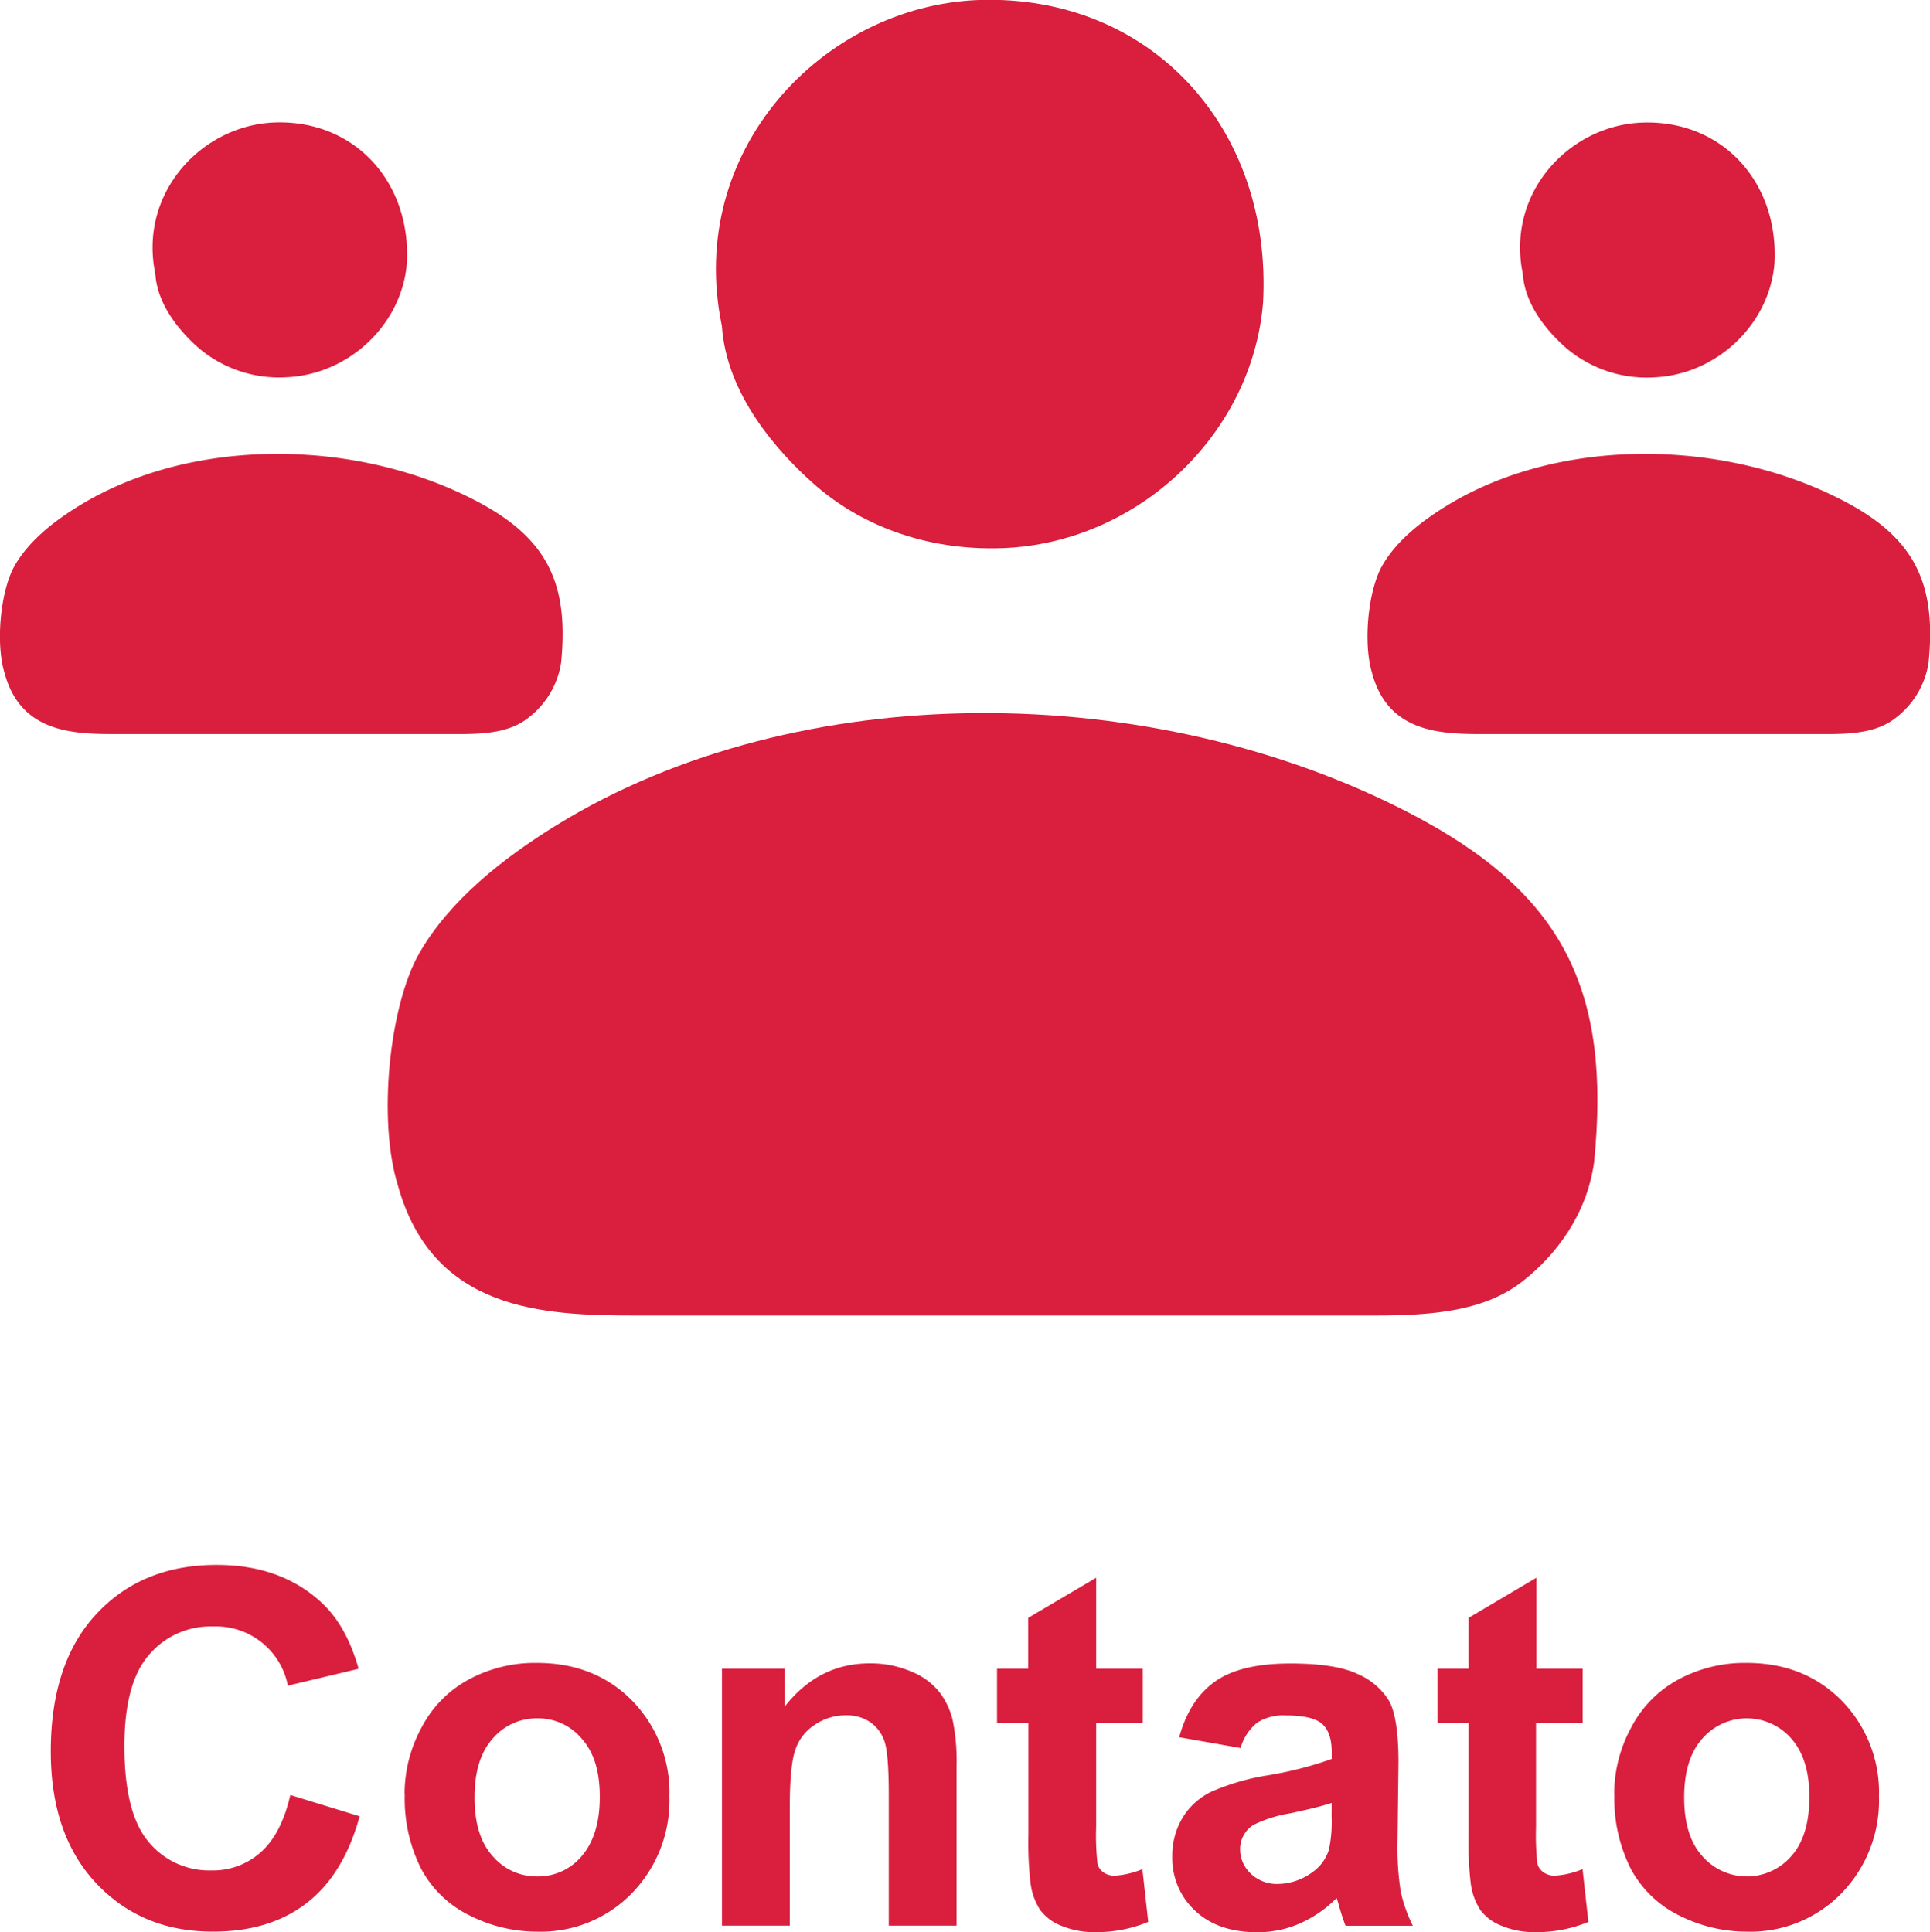 <svg id="Camada_1" data-name="Camada 1" xmlns="http://www.w3.org/2000/svg" viewBox="0 0 331.01 331.43"><defs><style>.cls-1,.cls-2{fill:#d91e3e;}.cls-2{fill-rule:evenodd;}</style></defs><title>acompanha_me - FOOTER</title><path class="cls-1" d="M49.8,307.91l11.88,3.65q-2.73,10-9.11,14.91t-16.14,4.87q-12.12,0-19.92-8.28t-7.8-22.63q0-15.18,7.84-23.59t20.61-8.4q11.16,0,18.13,6.6c2.77,2.61,4.84,6.34,6.22,11.22l-12.14,2.89A12.55,12.55,0,0,0,36.56,279a13.82,13.82,0,0,0-11,4.86q-4.23,4.83-4.22,15.7,0,11.5,4.15,16.4a13.45,13.45,0,0,0,10.79,4.89,12.28,12.28,0,0,0,8.43-3.11c2.35-2.08,4.05-5.33,5.07-9.79"/><path class="cls-1" d="M81.39,308.38q0,6.56,3.1,10a9.85,9.85,0,0,0,7.67,3.5,9.73,9.73,0,0,0,7.62-3.5c2-2.32,3.09-5.7,3.09-10.13s-1-7.64-3.09-10a9.76,9.76,0,0,0-7.62-3.49,9.87,9.87,0,0,0-7.67,3.49c-2.07,2.32-3.1,5.68-3.1,10.05m-12-.62a23.81,23.81,0,0,1,2.86-11.25,19.63,19.63,0,0,1,8.1-8.31,24,24,0,0,1,11.7-2.87q10,0,16.38,6.49a22.53,22.53,0,0,1,6.38,16.43,22.82,22.82,0,0,1-6.44,16.6,21.81,21.81,0,0,1-16.23,6.58,25.62,25.62,0,0,1-11.54-2.75,18.77,18.77,0,0,1-8.35-8A26.71,26.71,0,0,1,69.42,307.76Z"/><path class="cls-1" d="M164.06,330.32H152.43V307.87c0-4.76-.26-7.83-.75-9.21a6.55,6.55,0,0,0-2.45-3.26,7.06,7.06,0,0,0-4.07-1.16,9.43,9.43,0,0,0-5.48,1.66,8.24,8.24,0,0,0-3.32,4.38q-.92,2.75-.91,10.12v19.92H123.82V286.26H134.6v6.47q5.79-7.41,14.59-7.4a17.7,17.7,0,0,1,7.07,1.39,11.83,11.83,0,0,1,4.85,3.53,12.71,12.71,0,0,1,2.3,4.9,35.44,35.44,0,0,1,.65,7.82Z"/><path class="cls-1" d="M196,286.26v9.26h-8v17.84a43.09,43.09,0,0,0,.23,6.32,2.59,2.59,0,0,0,1,1.49,3.27,3.27,0,0,0,2,.58,15,15,0,0,0,4.7-1.12l1,9.05a23.08,23.08,0,0,1-9.18,1.75,14.47,14.47,0,0,1-5.67-1.07,8.18,8.18,0,0,1-3.69-2.74,11,11,0,0,1-1.64-4.57,58.54,58.54,0,0,1-.37-8.25V295.52H171v-9.26h5.34v-8.74L188,270.64v15.62Z"/><path class="cls-1" d="M228.39,309.27c-1.48.49-3.85,1.09-7.09,1.78a22,22,0,0,0-6.34,2,4.89,4.89,0,0,0-2.27,4.11,5.72,5.72,0,0,0,1.82,4.23,6.4,6.4,0,0,0,4.64,1.78,10.16,10.16,0,0,0,6-2.06,7.36,7.36,0,0,0,2.78-3.87,23.19,23.19,0,0,0,.45-5.67Zm-15.62-9.42L202.24,298q1.78-6.45,6.14-9.55t12.94-3.1c5.19,0,9.07.61,11.61,1.84a11.67,11.67,0,0,1,5.37,4.68c1,1.9,1.55,5.37,1.55,10.43l-.17,13.58a48.75,48.75,0,0,0,.55,8.56,24.65,24.65,0,0,0,2.08,5.9H230.77c-.3-.76-.68-1.89-1.12-3.39a13.71,13.71,0,0,0-.41-1.36,20.66,20.66,0,0,1-6.37,4.38,18,18,0,0,1-7.23,1.48q-6.76,0-10.68-3.7a12.26,12.26,0,0,1-3.9-9.32,12.51,12.51,0,0,1,1.78-6.65,11.59,11.59,0,0,1,5-4.47,39.6,39.6,0,0,1,9.26-2.72,63.44,63.44,0,0,0,11.3-2.86v-1.17q0-3.39-1.65-4.85t-6.29-1.45a8.13,8.13,0,0,0-4.85,1.25A8.56,8.56,0,0,0,212.77,299.85Z"/><path class="cls-1" d="M271.44,286.26v9.26h-8v17.84a44.73,44.73,0,0,0,.23,6.32,2.63,2.63,0,0,0,1.05,1.49,3.3,3.3,0,0,0,2,.58,15,15,0,0,0,4.7-1.12l1,9.05a23.08,23.08,0,0,1-9.18,1.75,14.39,14.39,0,0,1-5.66-1.07,8.16,8.16,0,0,1-3.7-2.74,11,11,0,0,1-1.64-4.57,58.54,58.54,0,0,1-.37-8.25V295.52h-5.34v-9.26h5.34v-8.74l11.63-6.88v15.62Z"/><path class="cls-1" d="M288.85,308.38q0,6.56,3.1,10a10.1,10.1,0,0,0,15.29,0q3.08-3.48,3.08-10.13c0-4.31-1-7.64-3.08-10a10.12,10.12,0,0,0-15.29,0c-2.07,2.32-3.1,5.68-3.1,10.05m-12-.62a23.81,23.81,0,0,1,2.86-11.25,19.63,19.63,0,0,1,8.1-8.31,24,24,0,0,1,11.7-2.87c6.67,0,12.11,2.17,16.37,6.49a22.49,22.49,0,0,1,6.38,16.43,22.82,22.82,0,0,1-6.43,16.6,21.82,21.82,0,0,1-16.23,6.58,25.66,25.66,0,0,1-11.55-2.75,18.8,18.8,0,0,1-8.34-8A26.71,26.71,0,0,1,276.88,307.76Z"/><path class="cls-2" d="M68.26,203.42c6,21.41,24.78,22.24,40.72,22.24H235.81c10,0,18.82-.78,25.3-5.85,5.61-4.39,11-11.27,12.28-20.38,3-29.66-5.35-46.24-31.37-59.82C197.69,116.48,137,116,95.52,141.5c-9.33,5.75-18.44,13-23.6,22s-7.18,28.71-3.66,39.9M123.8,55.89c.8,11.88,9.63,21.65,15.64,27,7.82,7,19.12,11.62,32.48,11.14,23.14-.84,42.88-19.46,44.71-42.17C218.21,21.93,197.36-1,167.86,0,141.12,1,117.53,25.86,123.8,55.89Z"/><path class="cls-2" d="M.82,115.58c2.77,10,11.52,10.34,18.93,10.34h59c4.65,0,8.76-.36,11.77-2.72a14.74,14.74,0,0,0,5.71-9.47c1.4-13.8-2.49-21.51-14.59-27.82-20.61-10.75-48.82-11-68.12.88-4.34,2.67-8.57,6-11,10.24S-.82,110.38.82,115.58M26.64,47c.37,5.52,4.48,10.07,7.27,12.56A21.3,21.3,0,0,0,49,64.72c10.76-.39,19.94-9,20.78-19.6.74-13.93-9-24.6-22.67-24.11C34.69,21.45,23.73,33,26.64,47Z"/><path class="cls-2" d="M235.35,115.58c2.78,10,11.52,10.34,18.94,10.34h59c4.64,0,8.75-.36,11.77-2.72a14.73,14.73,0,0,0,5.7-9.47c1.41-13.8-2.48-21.51-14.58-27.82-20.61-10.75-48.82-11-68.12.88-4.34,2.67-8.58,6-11,10.24s-3.34,13.35-1.7,18.55M261.18,47c.37,5.52,4.47,10.07,7.27,12.56a21.29,21.29,0,0,0,15.1,5.18c10.76-.39,19.94-9,20.79-19.6.74-13.93-9-24.6-22.67-24.11C269.23,21.45,258.26,33,261.18,47Z"/></svg>